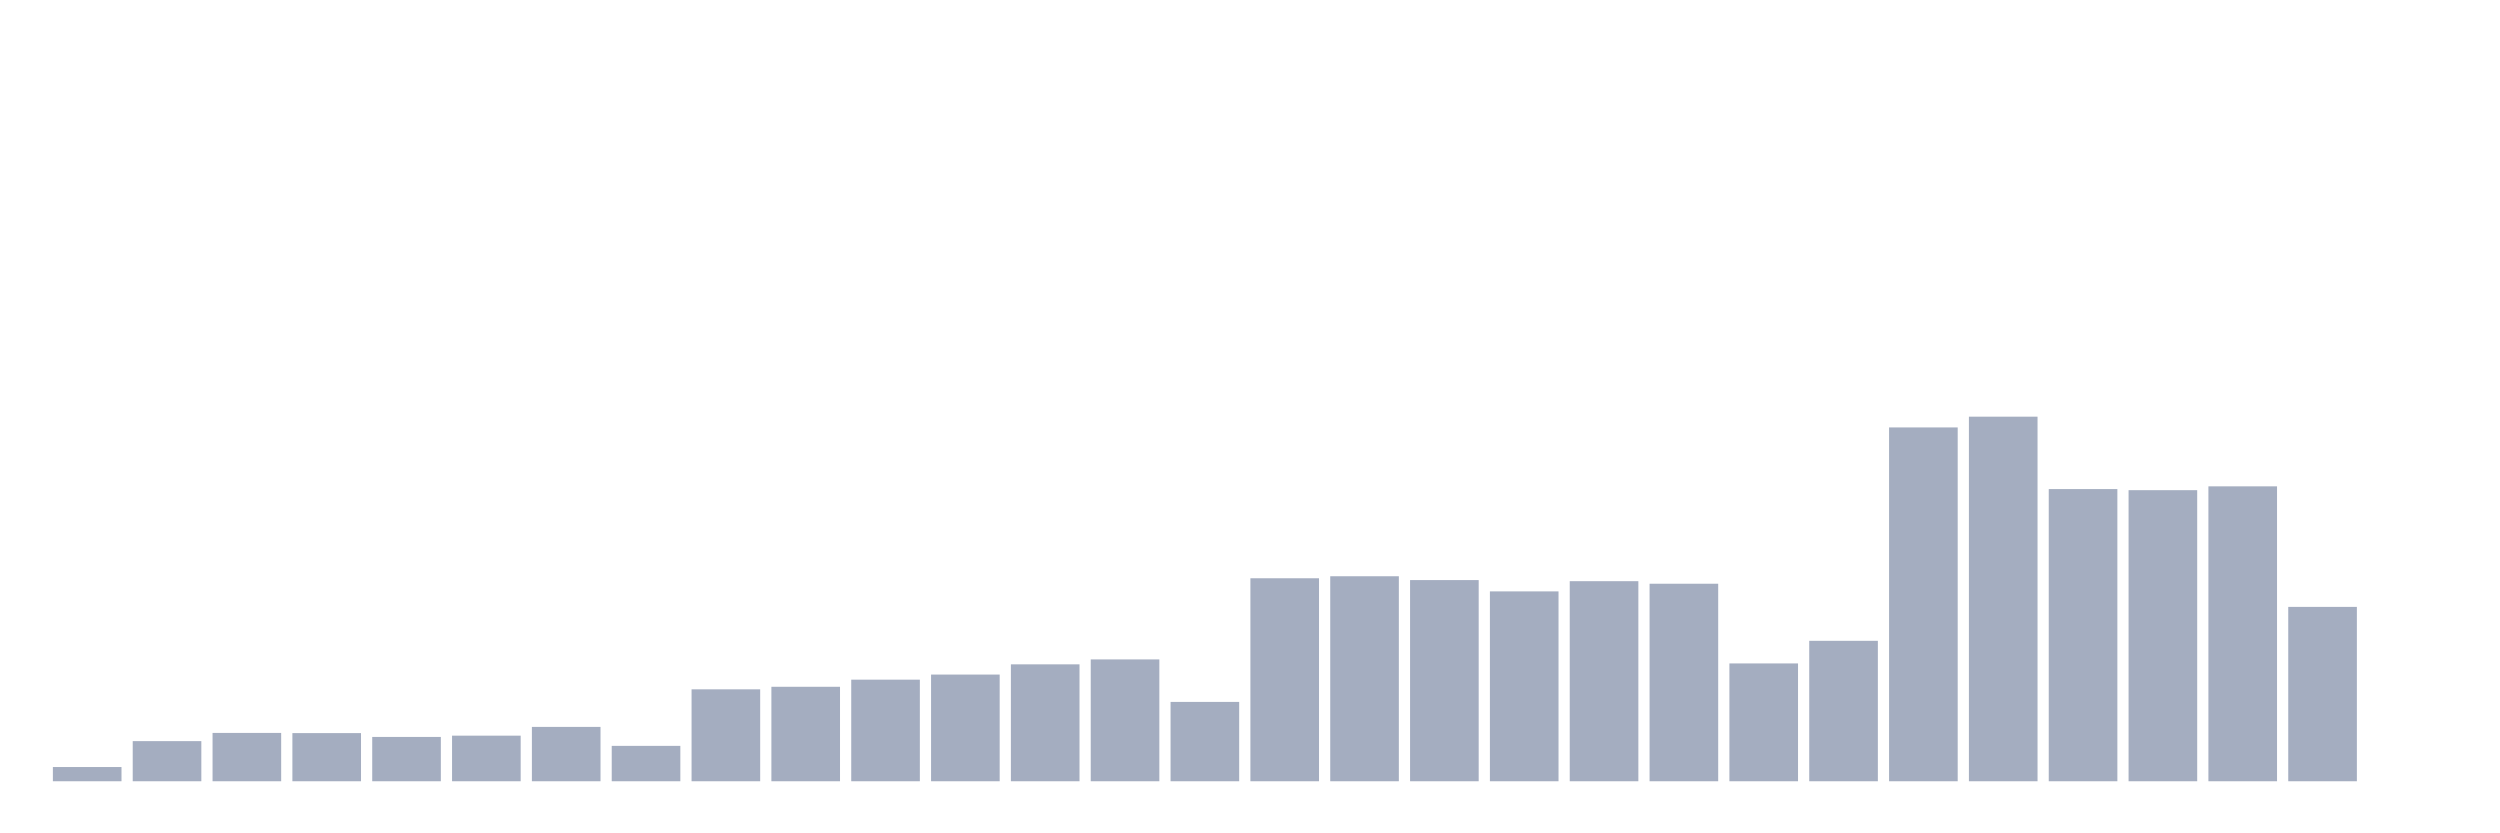 <svg xmlns="http://www.w3.org/2000/svg" viewBox="0 0 480 160"><g transform="translate(10,10)"><rect class="bar" x="0.153" width="13.175" y="137.269" height="2.731" fill="rgb(164,173,192)"></rect><rect class="bar" x="15.482" width="13.175" y="132.296" height="7.704" fill="rgb(164,173,192)"></rect><rect class="bar" x="30.81" width="13.175" y="130.72" height="9.28" fill="rgb(164,173,192)"></rect><rect class="bar" x="46.138" width="13.175" y="130.755" height="9.245" fill="rgb(164,173,192)"></rect><rect class="bar" x="61.466" width="13.175" y="131.491" height="8.509" fill="rgb(164,173,192)"></rect><rect class="bar" x="76.794" width="13.175" y="131.246" height="8.754" fill="rgb(164,173,192)"></rect><rect class="bar" x="92.123" width="13.175" y="129.565" height="10.435" fill="rgb(164,173,192)"></rect><rect class="bar" x="107.451" width="13.175" y="133.207" height="6.793" fill="rgb(164,173,192)"></rect><rect class="bar" x="122.779" width="13.175" y="122.351" height="17.649" fill="rgb(164,173,192)"></rect><rect class="bar" x="138.107" width="13.175" y="121.861" height="18.139" fill="rgb(164,173,192)"></rect><rect class="bar" x="153.436" width="13.175" y="120.495" height="19.505" fill="rgb(164,173,192)"></rect><rect class="bar" x="168.764" width="13.175" y="119.515" height="20.485" fill="rgb(164,173,192)"></rect><rect class="bar" x="184.092" width="13.175" y="117.554" height="22.446" fill="rgb(164,173,192)"></rect><rect class="bar" x="199.42" width="13.175" y="116.608" height="23.392" fill="rgb(164,173,192)"></rect><rect class="bar" x="214.748" width="13.175" y="124.767" height="15.233" fill="rgb(164,173,192)"></rect><rect class="bar" x="230.077" width="13.175" y="101.026" height="38.974" fill="rgb(164,173,192)"></rect><rect class="bar" x="245.405" width="13.175" y="100.64" height="39.36" fill="rgb(164,173,192)"></rect><rect class="bar" x="260.733" width="13.175" y="101.376" height="38.624" fill="rgb(164,173,192)"></rect><rect class="bar" x="276.061" width="13.175" y="103.547" height="36.453" fill="rgb(164,173,192)"></rect><rect class="bar" x="291.39" width="13.175" y="101.586" height="38.414" fill="rgb(164,173,192)"></rect><rect class="bar" x="306.718" width="13.175" y="102.076" height="37.924" fill="rgb(164,173,192)"></rect><rect class="bar" x="322.046" width="13.175" y="117.379" height="22.621" fill="rgb(164,173,192)"></rect><rect class="bar" x="337.374" width="13.175" y="113.037" height="26.963" fill="rgb(164,173,192)"></rect><rect class="bar" x="352.702" width="13.175" y="72.066" height="67.934" fill="rgb(164,173,192)"></rect><rect class="bar" x="368.031" width="13.175" y="70" height="70" fill="rgb(164,173,192)"></rect><rect class="bar" x="383.359" width="13.175" y="83.902" height="56.098" fill="rgb(164,173,192)"></rect><rect class="bar" x="398.687" width="13.175" y="84.112" height="55.888" fill="rgb(164,173,192)"></rect><rect class="bar" x="414.015" width="13.175" y="83.377" height="56.623" fill="rgb(164,173,192)"></rect><rect class="bar" x="429.344" width="13.175" y="106.523" height="33.477" fill="rgb(164,173,192)"></rect><rect class="bar" x="444.672" width="13.175" y="140" height="0" fill="rgb(164,173,192)"></rect></g></svg>